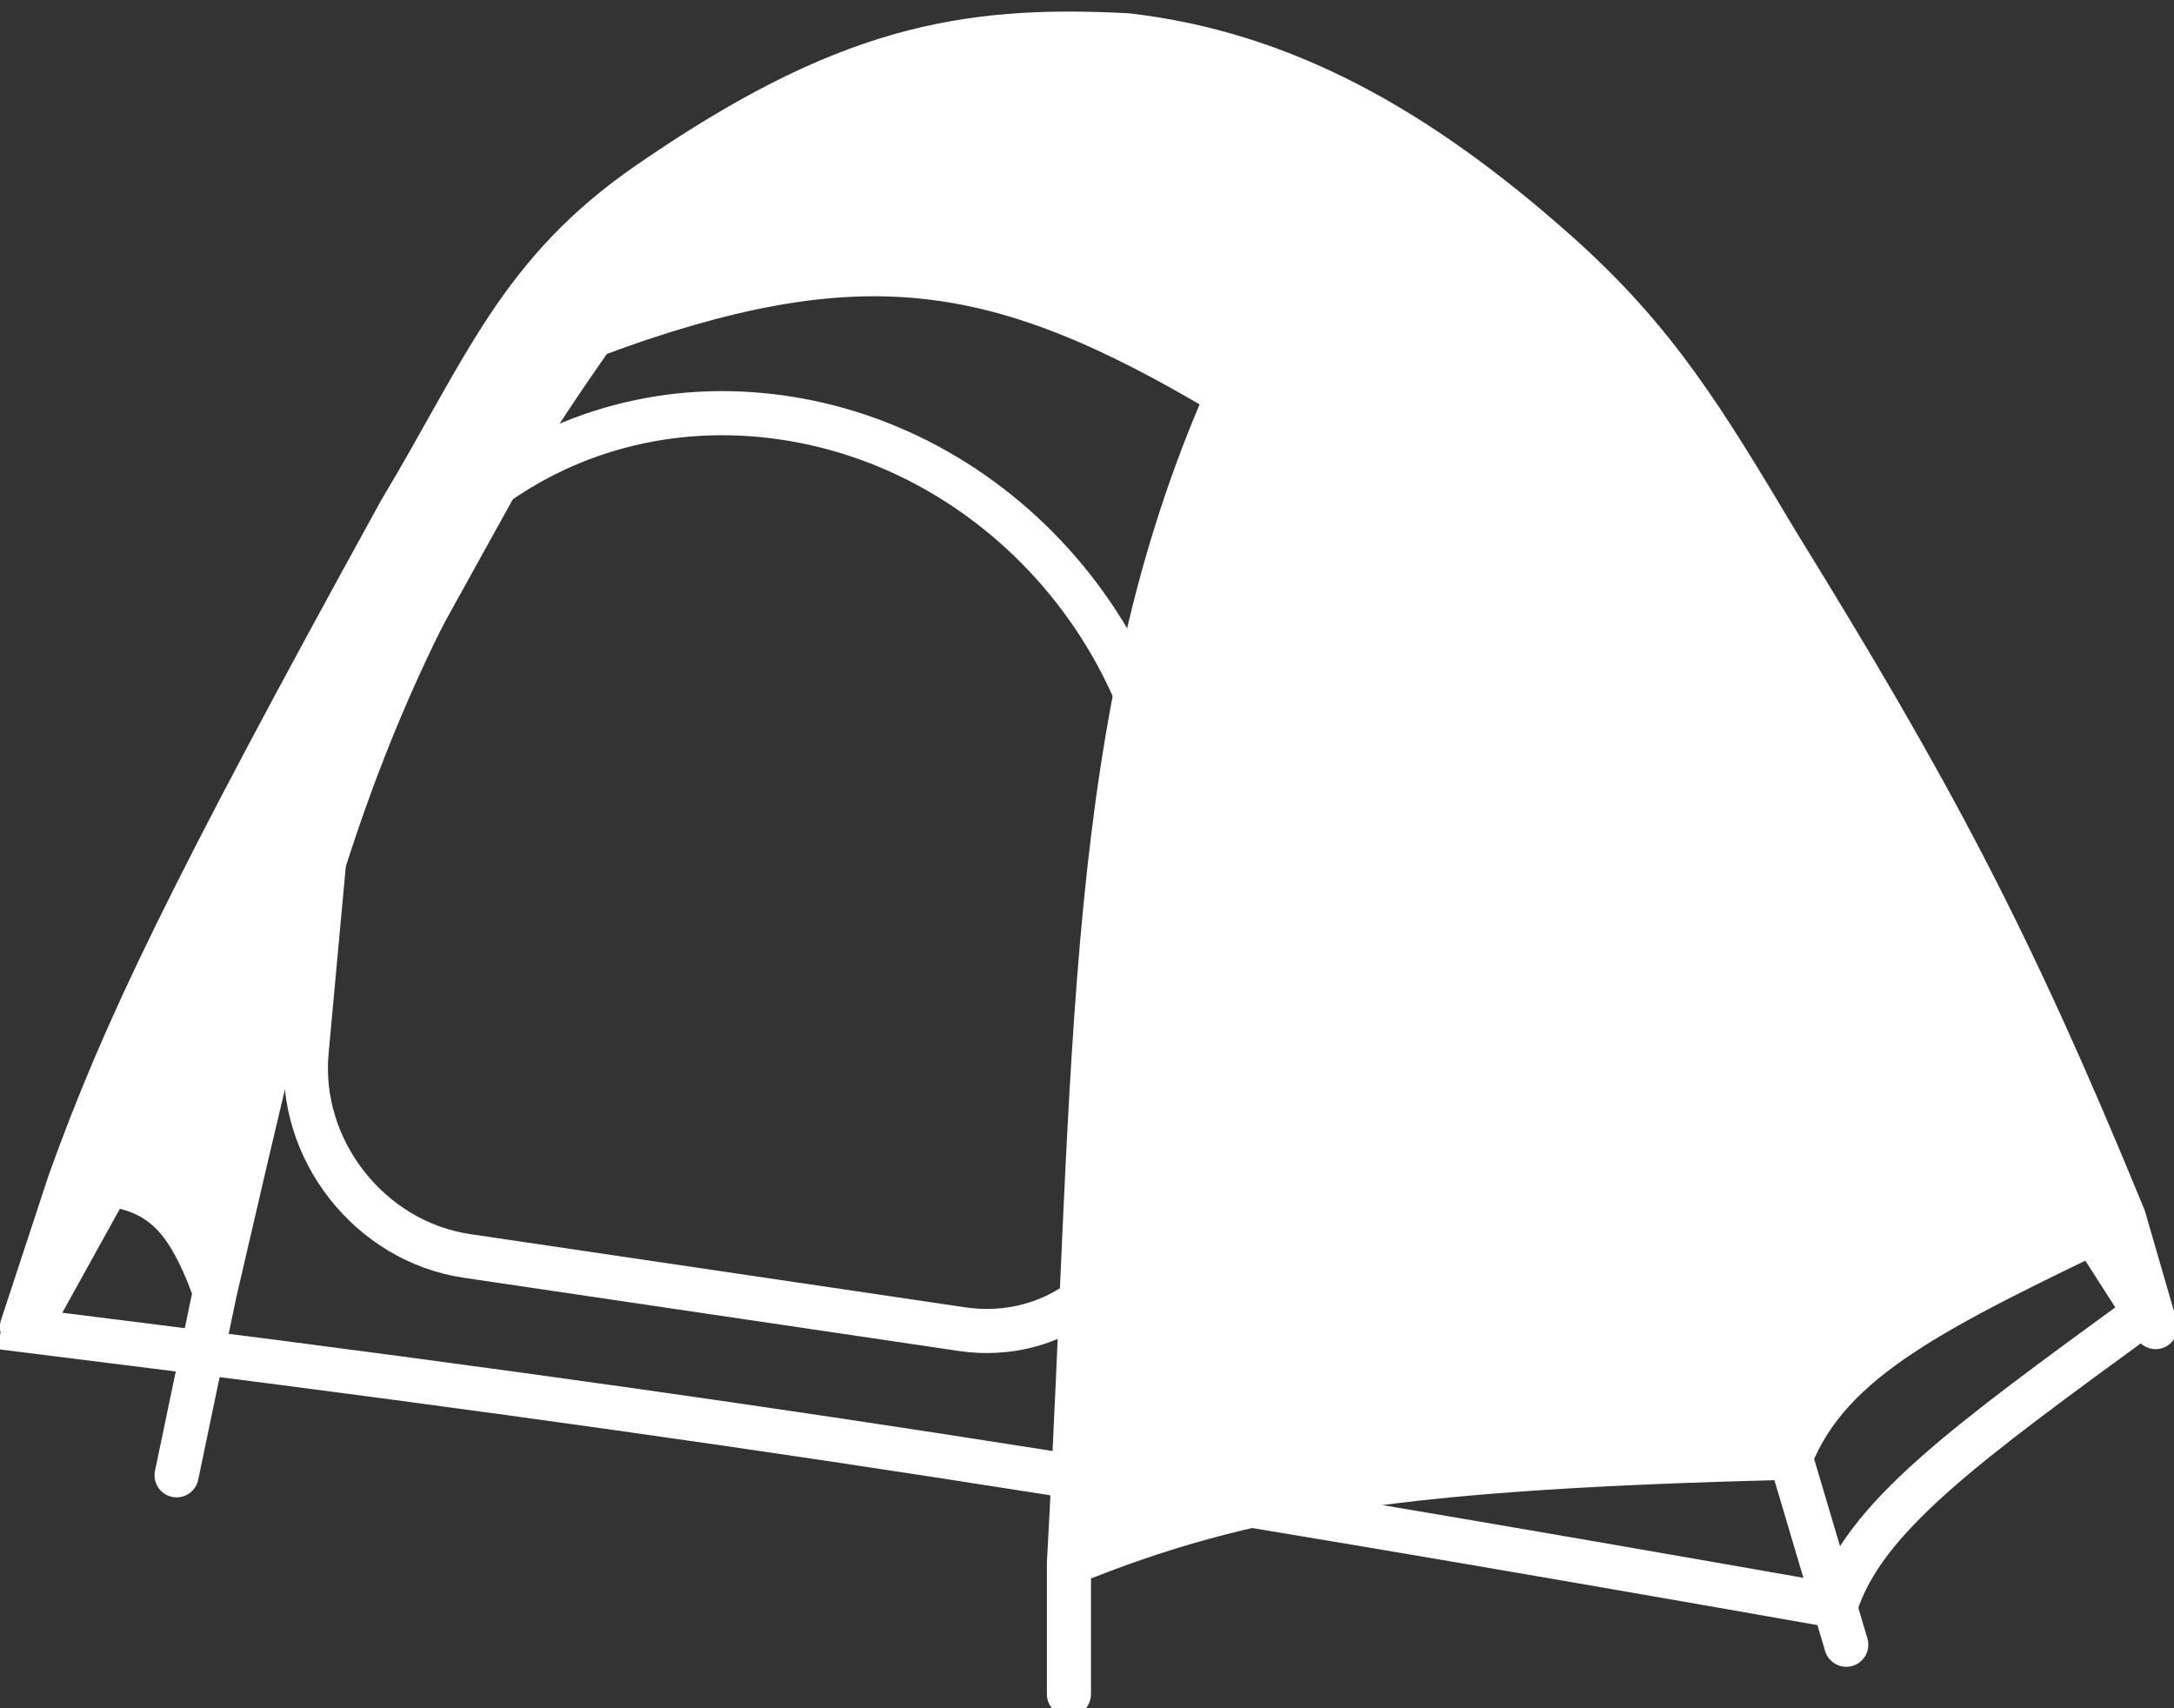 <svg className="logo" viewBox="0 0 1232 968" fill="none">
    <rect x="0" y="0" width="1232" height="968" fill="#333333" stroke="none"/>
    <g clip-path="url(#clip0)">
        <path d="M1040.28 910C642.251 839.936 418.292 803.983 15.418 754L325.573 194L637.226 78L843.995 164L1215.58 744C1114.58 817.772 1056.07 859.65 1040.28 910Z" stroke="white" stroke-width="25" />
        <path d="M663.38 515.941L649.082 671.371C644.19 724.558 597.911 760.976 545.132 753.171L264.587 711.684C209.552 703.546 168.653 651.454 173.755 595.994L188.281 438.075C200.324 307.152 314.241 217.51 444.158 236.721C576.984 256.363 675.693 382.087 663.38 515.941Z" stroke="white" stroke-width="25" />
        <path d="M1014.81 826C794.107 831.555 706.282 845.185 605.761 886C621.686 595.94 614.773 407.279 695.661 224C565.078 145.85 486.953 134.392 336.061 190C194.698 390.75 172.782 514.151 121.8 732C104.614 685.401 88.433 669.049 39.392 670C70.028 584.748 106.46 508.341 226.683 290C275.286 208.788 294.108 154.666 367.526 104C477.654 28 545.079 15 638.724 20C725.869 30.041 802.043 71.666 882.203 143C938.391 193 965.288 237.652 1007.31 308C1093.52 447.79 1137.96 529.997 1203.6 690L1201.76 690.882C1096.66 741.323 1037.17 769.875 1014.81 826Z" fill="white" />
        <path d="M605.761 886C706.282 845.185 794.107 831.555 1014.81 826M605.761 886C621.686 595.94 614.773 407.279 695.661 224C565.078 145.85 486.953 134.392 336.061 190C194.698 390.75 172.782 514.151 121.8 732M605.761 886V960M1014.81 826C1037.3 769.549 1097.35 740.992 1203.6 690M1014.81 826L1046.27 932M1203.6 690C1137.96 529.997 1093.52 447.79 1007.31 308C965.288 237.652 938.391 193 882.203 143C802.043 71.666 725.869 30.041 638.724 20C545.079 15 477.654 28 367.526 104C294.108 154.666 275.287 208.788 226.683 290C106.46 508.341 70.028 584.748 39.392 670M1203.6 690L1221.58 752M39.392 670C88.433 669.049 104.614 685.401 121.8 732M39.392 670L12.422 752M121.8 732L100.074 836" stroke="white" stroke-width="25" stroke-linecap="round" />
    </g>
    <defs>
        <clipPath id="clip0">
            <rect width="1232" height="968" fill="white" />
        </clipPath>
    </defs>
</svg>
